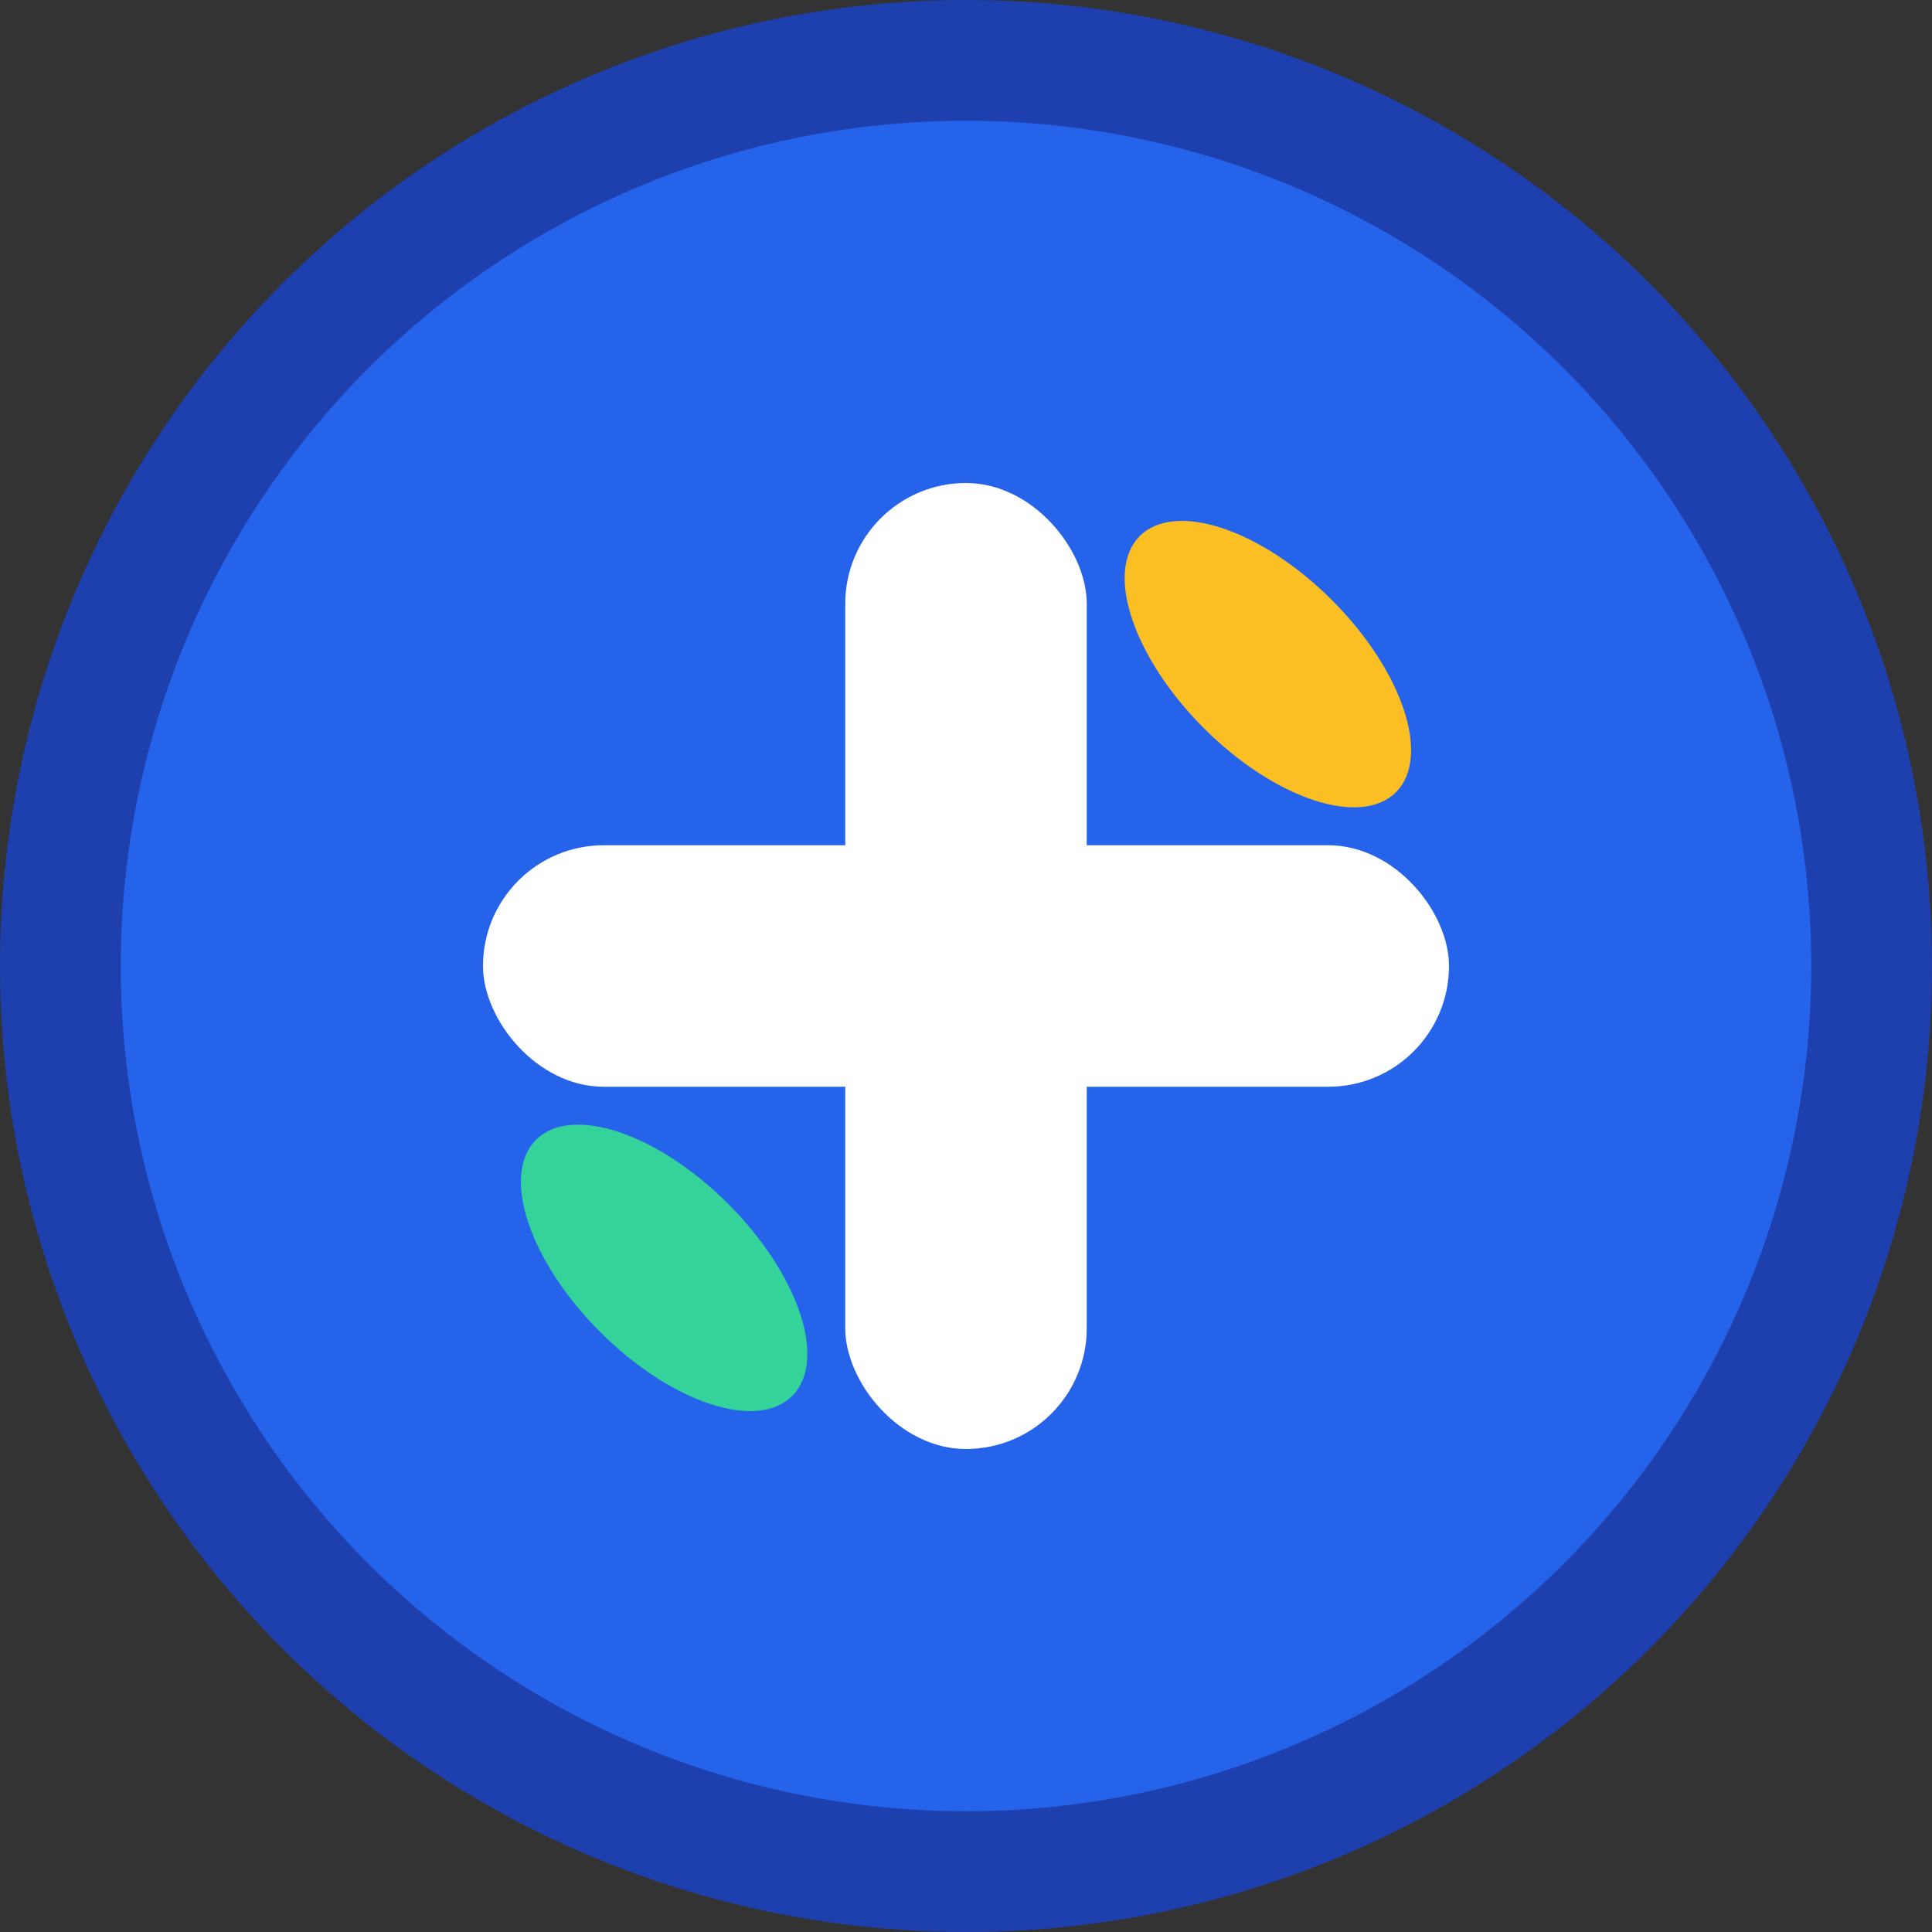 <svg width="32" height="32" viewBox="0 0 32 32" fill="none" xmlns="http://www.w3.org/2000/svg">
  <rect x="0" y="0" width="32" height="32" fill="#333333" stroke="none"/>
  <!-- Background Circle -->
  <circle cx="16" cy="16" r="15" fill="#2563eb" stroke="#1e40af" stroke-width="2"/>
  
  <!-- Medical Cross -->
  <rect x="14" y="8" width="4" height="16" rx="2" fill="white"/>
  <rect x="8" y="14" width="16" height="4" rx="2" fill="white"/>
  
  <!-- Pill Icon -->
  <ellipse cx="21" cy="11" rx="3" ry="1.5" transform="rotate(45 21 11)" fill="#fbbf24"/>
  <ellipse cx="11" cy="21" rx="3" ry="1.5" transform="rotate(45 11 21)" fill="#34d399"/>
</svg>